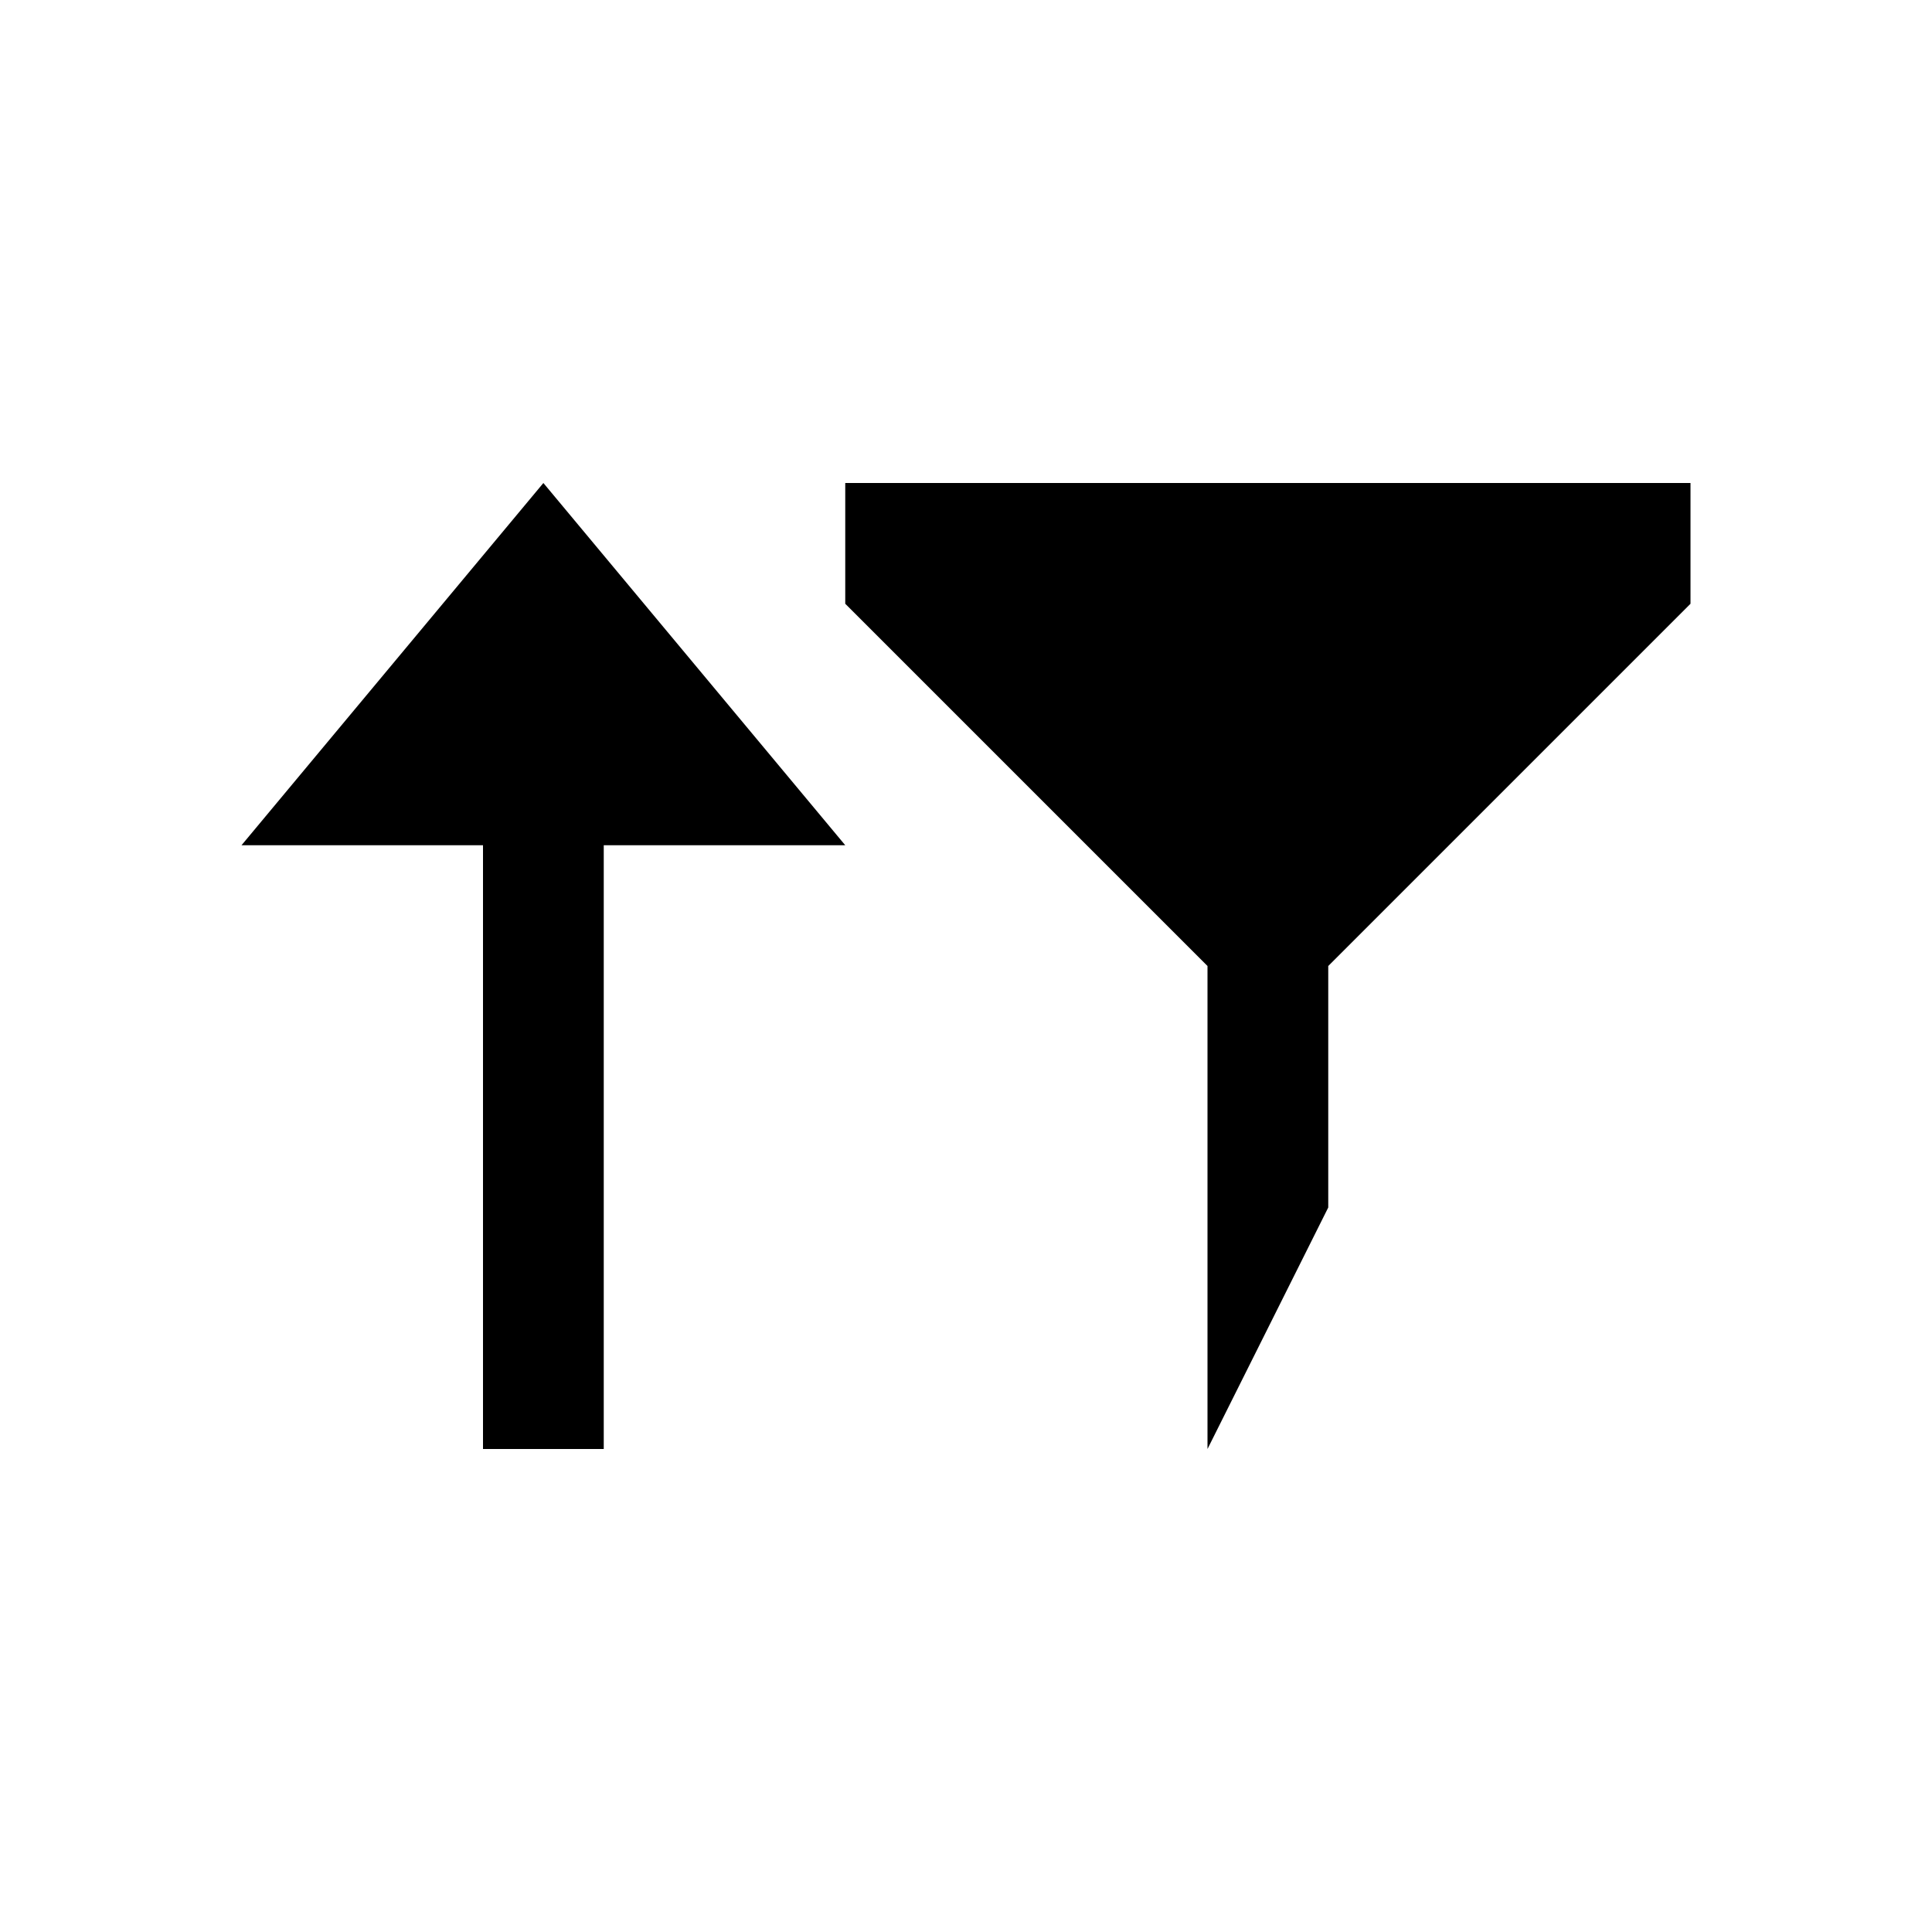 <?xml version="1.0" encoding="utf-8"?>
<svg xmlns="http://www.w3.org/2000/svg" width="512" height="512" viewBox="0 0 512 512">
  <path d="M448 128v32l-96 96v64l-32 64V256l-96-96v-32h224zM64 224h64v160h32V224h64l-80-96-80 96z"/>
</svg>
